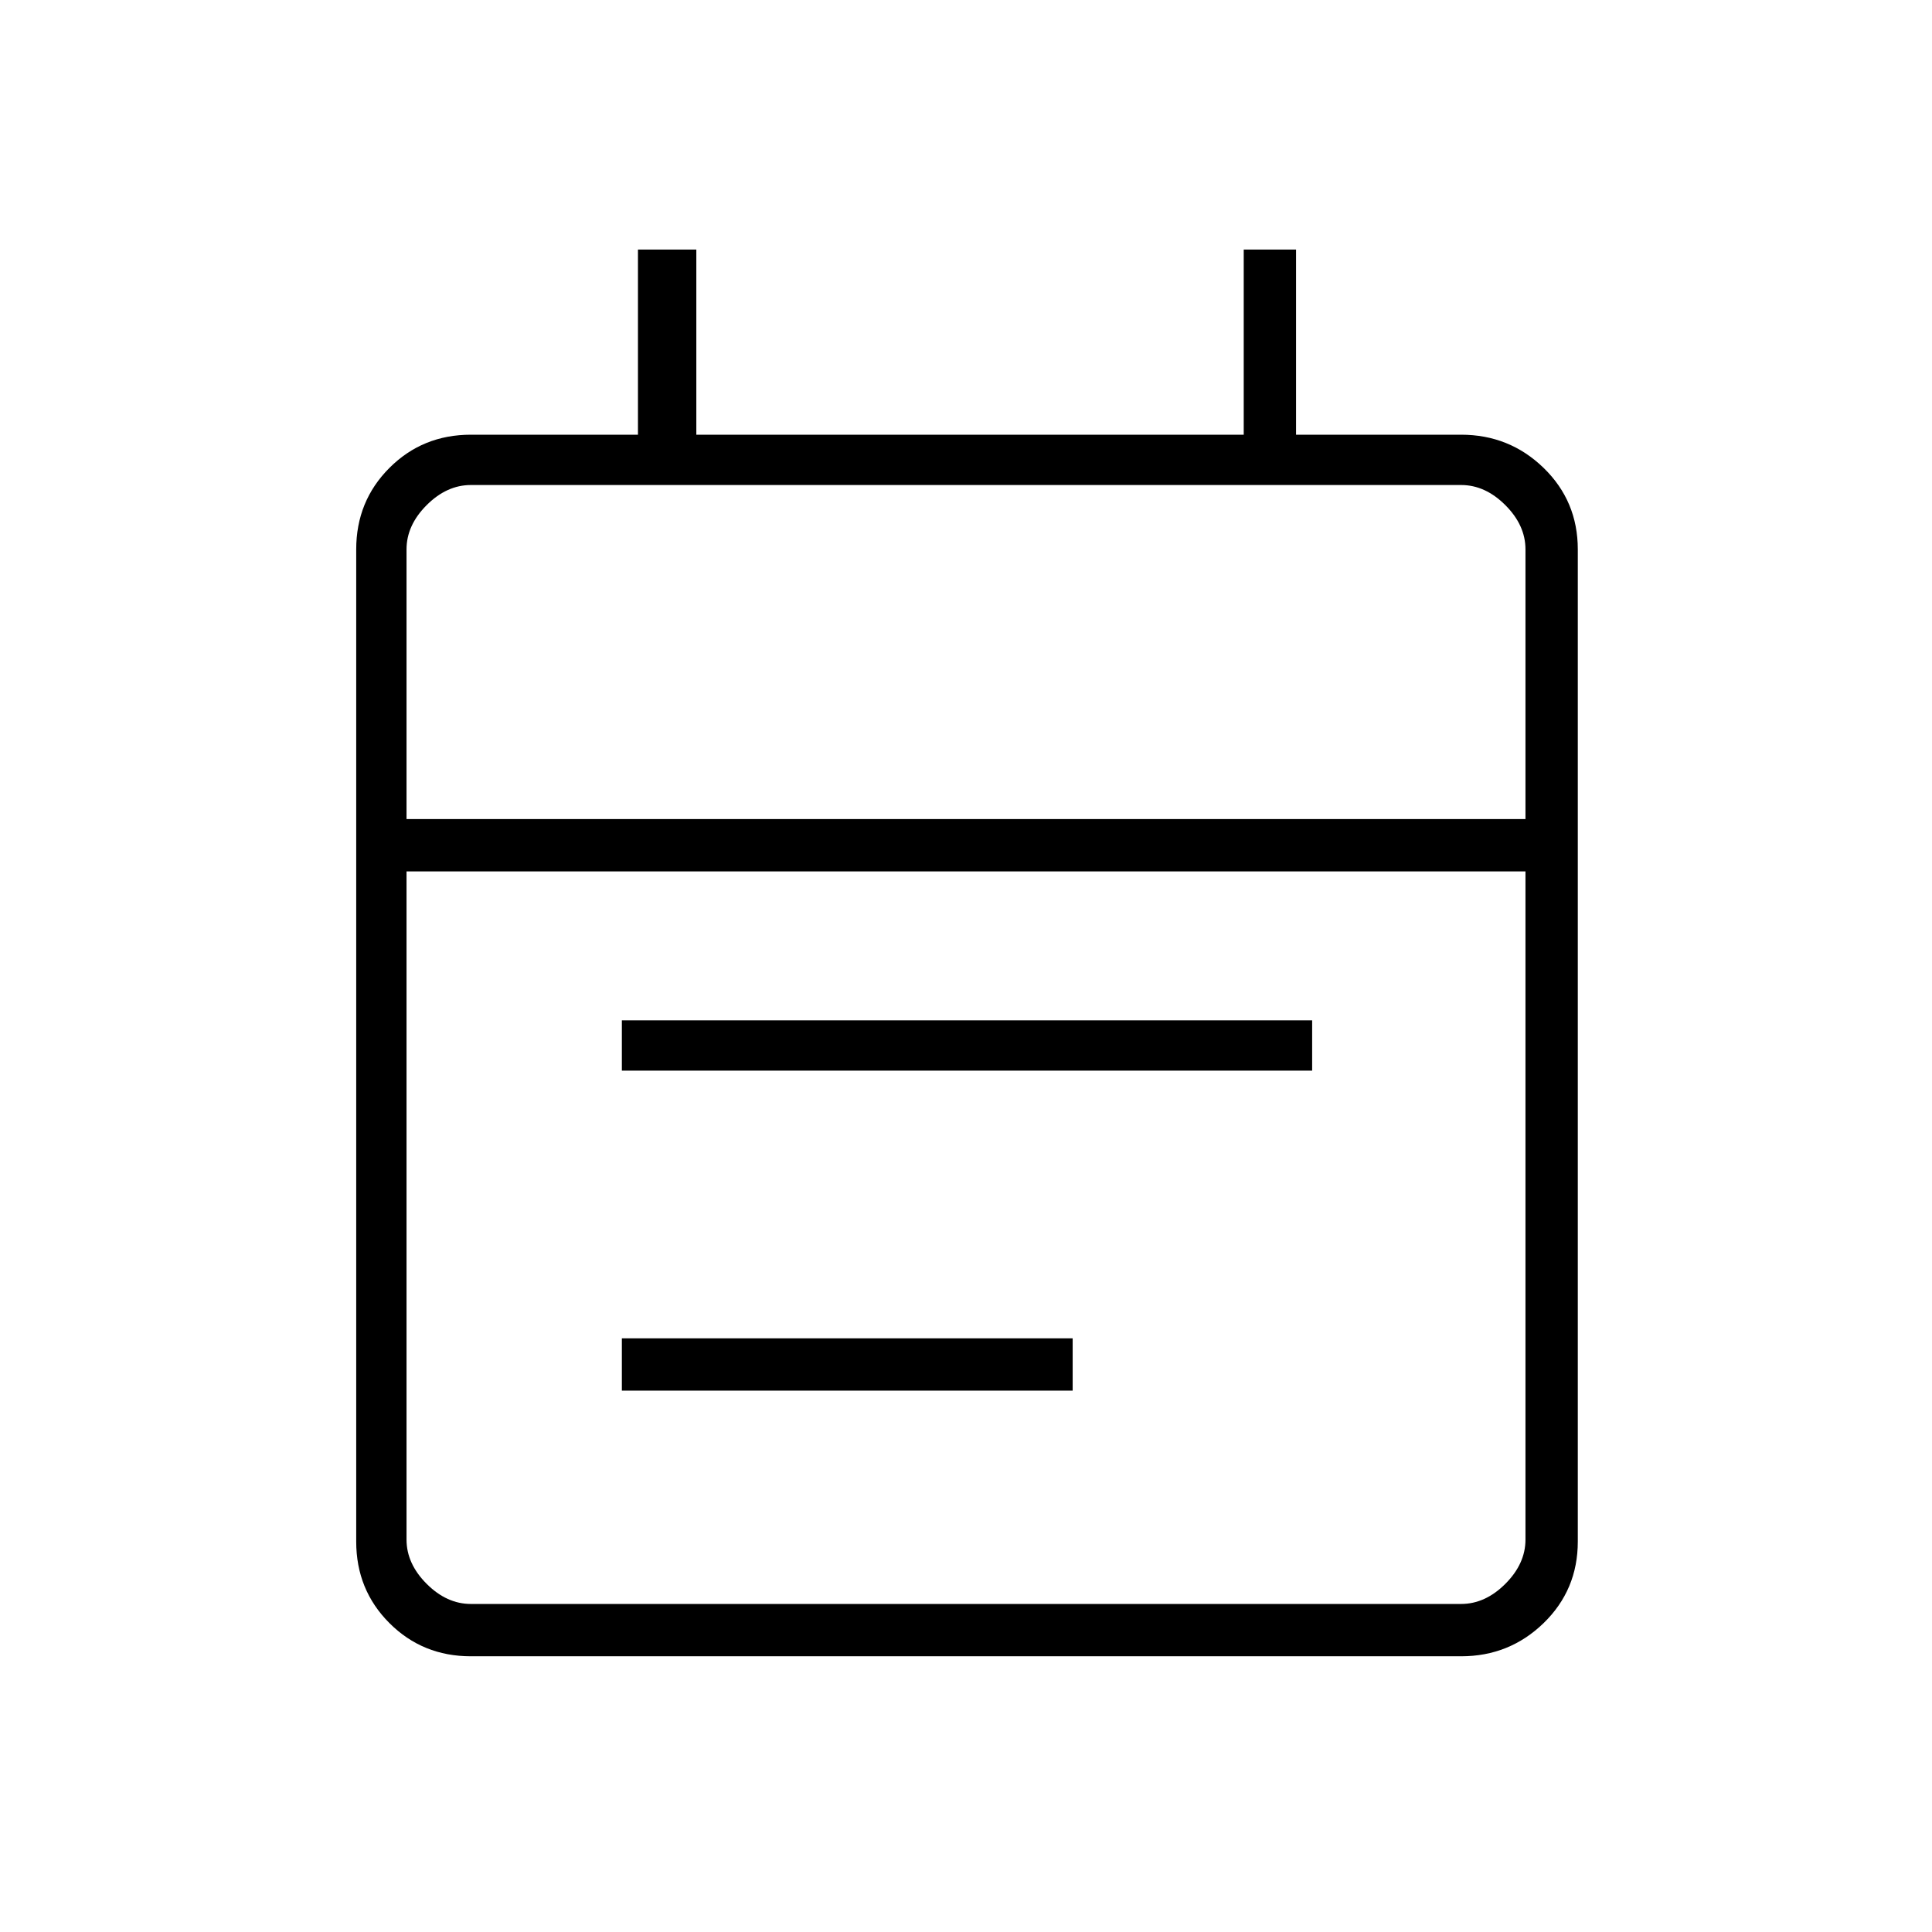 <svg xmlns="http://www.w3.org/2000/svg" height="24" width="24"><path d="M7.725 13.3V12.675H16.3V13.3ZM7.725 17.275V16.625H13.325V17.275ZM5.85 20.575Q5.25 20.575 4.838 20.163Q4.425 19.75 4.425 19.15V6.825Q4.425 6.225 4.838 5.812Q5.25 5.4 5.85 5.4H7.925V3.1H8.65V5.4H15.45V3.1H16.1V5.4H18.15Q18.75 5.4 19.175 5.812Q19.6 6.225 19.6 6.825V19.15Q19.6 19.75 19.175 20.163Q18.75 20.575 18.15 20.575ZM5.85 19.925H18.15Q18.45 19.925 18.7 19.675Q18.95 19.425 18.95 19.125V10.825H5.05V19.125Q5.05 19.425 5.3 19.675Q5.55 19.925 5.85 19.925ZM5.05 10.175H18.95V6.825Q18.95 6.525 18.7 6.275Q18.45 6.025 18.15 6.025H5.85Q5.55 6.025 5.3 6.275Q5.05 6.525 5.05 6.825ZM5.05 10.175V6.825Q5.05 6.475 5.05 6.25Q5.05 6.025 5.05 6.025Q5.05 6.025 5.05 6.25Q5.05 6.475 5.05 6.825V10.175Z"/></svg>